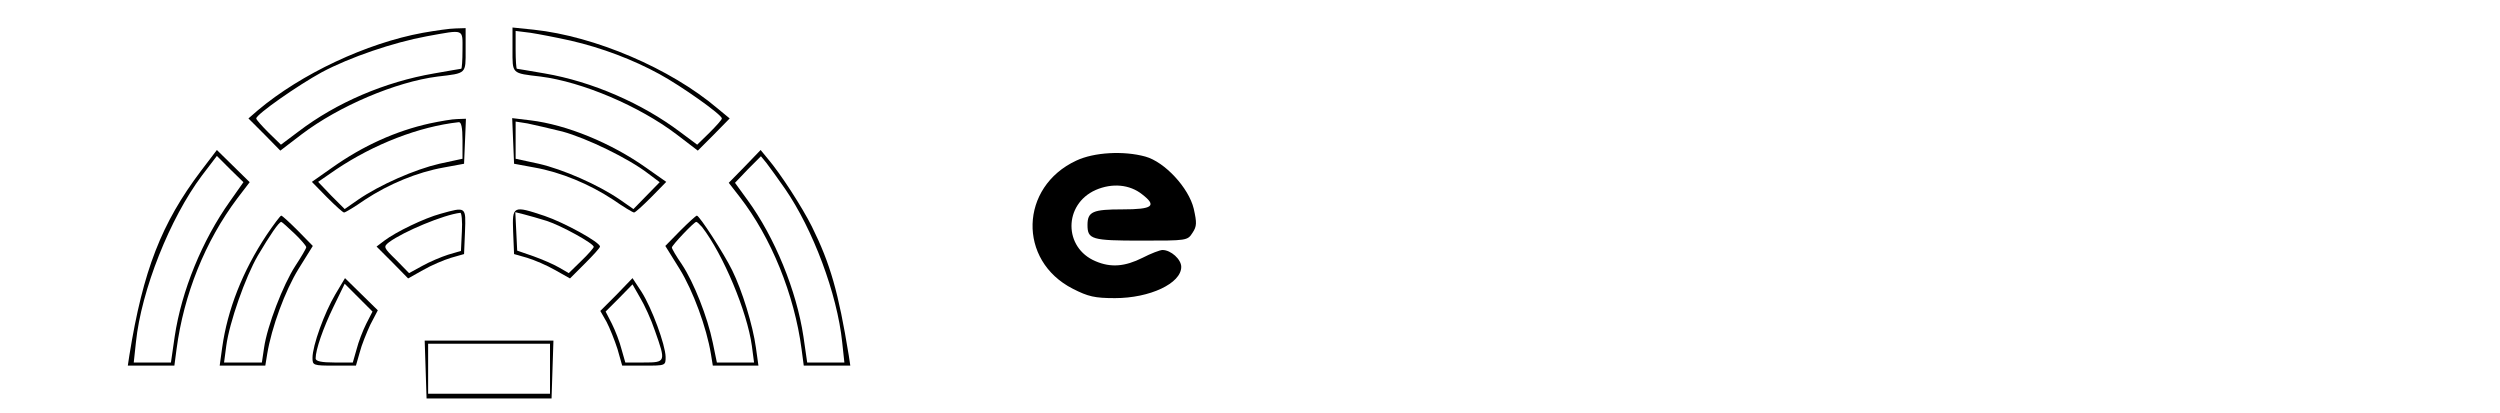<?xml version="1.0" standalone="no"?>
<!DOCTYPE svg PUBLIC "-//W3C//DTD SVG 20010904//EN"
 "http://www.w3.org/TR/2001/REC-SVG-20010904/DTD/svg10.dtd">
<svg version="1.0" xmlns="http://www.w3.org/2000/svg"
 width="800pt" height="132pt" viewBox="0 0 800 132"
 preserveAspectRatio="xMidYMid meet">

<g transform="translate(0,132) scale(0.1,-0.1)"
fill="#000000" stroke="none">
<path d="M1353 1215 c-180 -33 -389 -131 -528 -248 l-30 -26 51 -51 51 -52 68
52 c120 91 302 168 435 185 94 11 90 8 90 86 l0 69 -32 -1 c-18 0 -65 -7 -105
-14z m127 -55 c0 -33 -2 -60 -4 -60 -2 0 -41 -7 -87 -15 -157 -27 -312 -93
-434 -186 l-56 -42 -39 38 c-22 22 -40 42 -40 46 0 13 133 106 210 148 90 48
228 95 336 115 122 22 114 25 114 -44z"/>
<path d="M1640 1162 c0 -79 -4 -76 90 -87 133 -17 315 -94 435 -185 l68 -52
51 51 51 52 -40 33 c-150 127 -391 230 -587 251 l-68 7 0 -70z m186 28 c100
-23 200 -61 284 -107 70 -38 200 -130 200 -142 0 -4 -18 -24 -40 -46 l-39 -38
-55 41 c-121 91 -281 161 -433 187 -47 8 -87 15 -89 15 -2 0 -4 27 -4 61 l0
60 48 -6 c26 -4 83 -15 128 -25z"/>
<path d="M1375 925 c-108 -24 -213 -71 -313 -142 l-64 -45 48 -49 c27 -27 51
-49 55 -49 4 0 34 18 67 41 76 50 167 88 252 103 l65 12 3 72 3 72 -28 -1
c-15 0 -55 -7 -88 -14z m105 -54 l0 -59 -74 -16 c-78 -18 -190 -67 -260 -115
l-43 -30 -43 43 -42 44 58 40 c121 81 265 137 392 151 8 1 12 -17 12 -58z"/>
<path d="M1642 869 l3 -73 65 -12 c85 -15 176 -53 252 -103 33 -23 63 -41 67
-41 4 0 28 22 55 49 l48 49 -64 45 c-113 80 -255 138 -371 152 l-58 7 3 -73z
m158 30 c77 -21 212 -86 275 -135 l36 -27 -42 -43 -42 -43 -43 30 c-70 48
-182 97 -260 115 l-74 16 0 59 0 60 38 -6 c20 -4 71 -16 112 -26z"/>
<path d="M643 773 c-126 -167 -185 -317 -229 -590 l-5 -33 75 0 74 0 7 53 c23
174 91 345 195 483 l39 51 -53 52 -52 51 -51 -67z m93 -97 c-89 -125 -155
-286 -177 -433 l-12 -83 -60 0 -59 0 7 65 c17 166 109 397 211 533 l48 63 42
-42 43 -42 -43 -61z"/>
<path d="M2383 787 l-51 -52 35 -45 c101 -130 175 -313 198 -487 l7 -53 74 0
75 0 -5 33 c-33 202 -59 293 -118 412 -31 62 -100 169 -141 217 l-23 28 -51
-53z m129 -71 c89 -129 167 -336 183 -491 l7 -65 -59 0 -60 0 -12 83 c-22 147
-92 318 -179 437 l-40 55 41 43 42 42 18 -22 c10 -13 36 -49 59 -82z"/>
<path d="M3444 806 c-181 -84 -188 -320 -11 -410 49 -25 70 -30 135 -30 111 0
212 47 212 100 0 24 -33 54 -60 54 -8 0 -37 -11 -64 -25 -56 -28 -101 -32
-150 -11 -103 43 -103 182 0 228 53 23 109 18 149 -14 48 -37 34 -48 -63 -48
-95 0 -112 -7 -112 -50 0 -46 13 -50 172 -50 146 0 148 0 164 25 14 21 14 32
4 77 -16 67 -93 150 -155 167 -69 19 -164 14 -221 -13z"/>
<path d="M1410 636 c-52 -14 -143 -58 -180 -86 l-25 -19 51 -51 50 -51 48 27
c26 15 66 32 89 39 l42 12 3 72 c3 80 4 80 -78 57z m68 -57 l-3 -62 -41 -12
c-22 -7 -60 -23 -83 -36 l-42 -23 -41 42 c-41 40 -42 42 -23 57 46 34 175 88
228 94 4 1 7 -27 5 -60z"/>
<path d="M1642 579 l3 -72 42 -12 c23 -7 63 -24 89 -39 l48 -27 48 48 c26 26
48 50 48 54 0 14 -115 77 -177 98 -102 34 -104 33 -101 -50z m108 34 c46 -15
150 -72 150 -83 0 -3 -18 -24 -40 -45 l-40 -39 -31 18 c-17 10 -54 26 -82 36
l-52 18 -3 62 -3 61 28 -7 c15 -4 48 -13 73 -21z"/>
<path d="M853 568 c-77 -116 -125 -239 -142 -360 l-8 -58 73 0 73 0 6 37 c14
85 57 202 100 272 l46 74 -48 49 c-26 26 -50 48 -53 48 -3 0 -24 -28 -47 -62z
m89 5 c21 -20 38 -40 38 -44 0 -4 -16 -31 -35 -60 -39 -60 -90 -192 -100 -262
l-7 -47 -60 0 -61 0 7 53 c10 75 61 220 101 289 39 66 67 107 75 108 2 0 21
-17 42 -37z"/>
<path d="M2177 582 l-48 -49 46 -74 c43 -70 86 -187 100 -272 l6 -37 73 0 73
0 -8 57 c-10 73 -44 183 -76 248 -27 55 -105 175 -113 175 -3 0 -27 -22 -53
-48z m70 11 c67 -87 144 -270 159 -380 l7 -53 -60 0 -59 0 -13 63 c-17 83 -61
194 -99 251 -18 26 -32 50 -32 54 0 7 71 82 78 82 3 0 11 -8 19 -17z"/>
<path d="M1073 378 c-35 -59 -73 -164 -73 -203 0 -24 2 -25 70 -25 l69 0 12
42 c6 24 22 63 34 89 l24 46 -52 51 -53 52 -31 -52z m99 -94 c-11 -22 -25 -58
-31 -82 l-12 -42 -59 0 c-41 0 -60 4 -60 13 0 28 24 97 57 165 l36 74 45 -45
44 -44 -20 -39z"/>
<path d="M1973 377 l-52 -52 20 -35 c10 -19 26 -59 35 -87 l15 -53 70 0 c69 0
69 0 69 28 -1 39 -44 156 -77 208 l-29 44 -51 -53z m123 -116 c35 -99 35 -101
-36 -101 l-59 0 -12 42 c-6 24 -20 60 -31 82 l-20 39 43 43 43 44 24 -42 c14
-23 36 -71 48 -107z"/>
<path d="M1362 138 l3 -93 200 0 200 0 3 93 3 92 -206 0 -206 0 3 -92z m398 2
l0 -80 -195 0 -195 0 0 80 0 80 195 0 195 0 0 -80z"/>
</g>
</svg>
